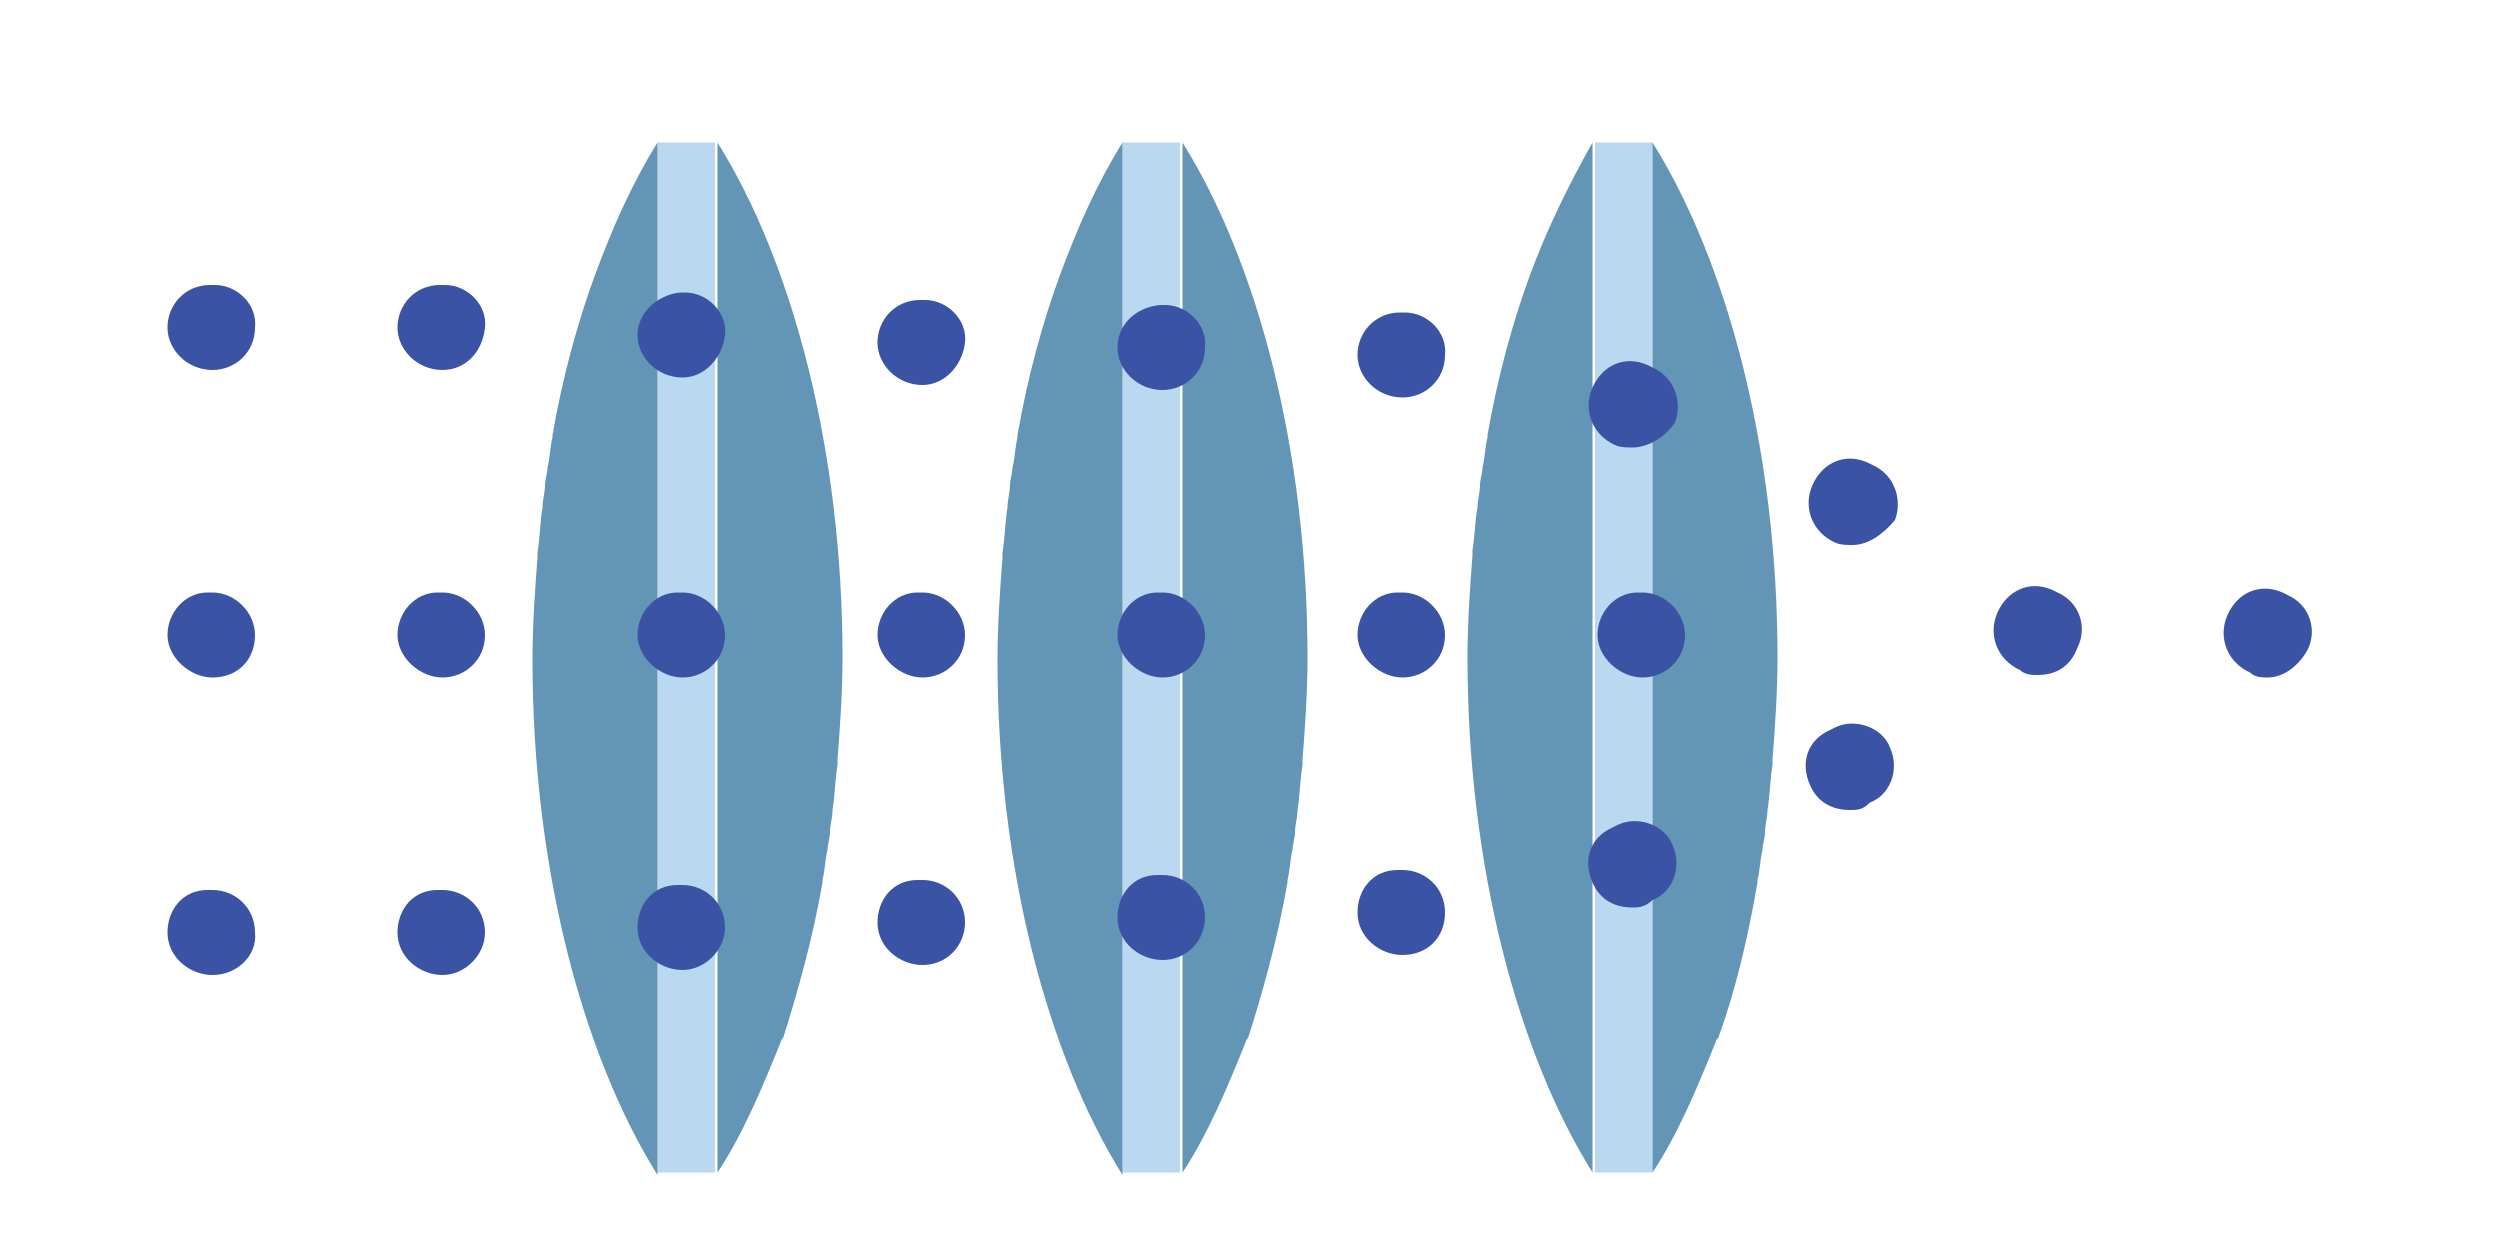 <?xml version="1.0" encoding="utf-8"?>
<!-- Generator: Adobe Illustrator 24.0.1, SVG Export Plug-In . SVG Version: 6.00 Build 0)  -->
<svg  class="srw-beamline-item-icon" version="1.1" id="CRL" xmlns="http://www.w3.org/2000/svg" xmlns:xlink="http://www.w3.org/1999/xlink" x="0px" y="0px"
	 viewBox="-5 -2 100 50" style="enable-background:new 0 0 612 792;" xml:space="preserve">
<style type="text/css">
	.crl-st0{fill:#BBD8F1;}
	.crl-st1{fill:#6396B6;}
	.crl-st2{fill:#3A53A4;}
</style>
<g>
	<rect x="58.8" y="3.7" class="crl-st0" width="2.3" height="41.2"/>
	<g>
		<path class="crl-st1" d="M56.2,9c-0.7,1.9-1.3,4.1-1.7,6.4c0,0,0,0.1,0,0.1c-0.1,0.4-0.1,0.8-0.2,1.2c0,0.2-0.1,0.5-0.1,0.7
			c0,0.3-0.1,0.6-0.1,0.9C54,18.8,54,19.4,53.9,20c0,0.1,0,0.2,0,0.2c-0.1,1.3-0.2,2.7-0.2,4.1c0,8.3,2,15.8,5,20.6V3.7
			C57.8,5.3,56.9,7.1,56.2,9L56.2,9z"/>
		<path class="crl-st1" d="M65.3,33.3c0,0,0-0.1,0-0.1c0.1-0.4,0.1-0.8,0.2-1.2c0-0.2,0.1-0.5,0.1-0.7c0-0.3,0.1-0.6,0.1-0.9
			c0.1-0.6,0.1-1.2,0.2-1.8c0-0.1,0-0.2,0-0.2c0.1-1.3,0.2-2.7,0.2-4.1c0-8.3-2-15.8-5-20.6v41.2c1-1.5,1.8-3.4,2.6-5.4v0.1
			C64.4,37.7,64.9,35.6,65.3,33.3z"/>
	</g>
</g>
<g>
	<rect x="21.3" y="3.7" class="crl-st0" width="2.3" height="41.2"/>
	<g>
		<path class="crl-st1" d="M18.8,9c-0.7,1.9-1.3,4.1-1.7,6.4c0,0,0,0.1,0,0.1c-0.1,0.4-0.1,0.8-0.2,1.2c0,0.2-0.1,0.5-0.1,0.7
			c0,0.3-0.1,0.6-0.1,0.9c-0.1,0.6-0.1,1.2-0.2,1.8c0,0.1,0,0.2,0,0.2c-0.1,1.3-0.2,2.7-0.2,4.1c0,8.3,2,15.8,5,20.6V3.7
			C20.3,5.3,19.5,7.1,18.8,9L18.8,9z"/>
		<path class="crl-st1" d="M27.9,33.3c0,0,0-0.1,0-0.1c0.1-0.4,0.1-0.8,0.2-1.2c0-0.2,0.1-0.5,0.1-0.7c0-0.3,0.1-0.6,0.1-0.9
			c0.1-0.6,0.1-1.2,0.2-1.8c0-0.1,0-0.2,0-0.2c0.1-1.3,0.2-2.7,0.2-4.1c0-8.3-2-15.8-5-20.6v41.2c1-1.5,1.8-3.4,2.6-5.4v0.1
			C26.9,37.7,27.5,35.6,27.9,33.3z"/>
	</g>
</g>
<g>
	<rect x="39.9" y="3.7" class="crl-st0" width="2.3" height="41.2"/>
	<g>
		<path class="crl-st1" d="M37.4,9c-0.7,1.9-1.3,4.1-1.7,6.4c0,0,0,0.1,0,0.1c-0.1,0.4-0.1,0.8-0.2,1.2c0,0.2-0.1,0.5-0.1,0.7
			c0,0.3-0.1,0.6-0.1,0.9c-0.1,0.6-0.1,1.2-0.2,1.8c0,0.1,0,0.2,0,0.2c-0.1,1.3-0.2,2.7-0.2,4.1c0,8.3,2,15.8,5,20.6V3.7
			C38.9,5.3,38.1,7.1,37.4,9L37.4,9z"/>
		<path class="crl-st1" d="M46.5,33.3c0,0,0-0.1,0-0.1c0.1-0.4,0.1-0.8,0.2-1.2c0-0.2,0.1-0.5,0.1-0.7c0-0.3,0.1-0.6,0.1-0.9
			c0.1-0.6,0.1-1.2,0.2-1.8c0-0.1,0-0.2,0-0.2c0.1-1.3,0.2-2.7,0.2-4.1c0-8.3-2-15.8-5-20.6v41.2c1-1.5,1.8-3.4,2.6-5.4v0.1
			C45.5,37.7,46.1,35.6,46.5,33.3z"/>
	</g>
</g>
<g>
	<path class="crl-st2" d="M60.7,25.1c-0.9,0-1.8-0.8-1.8-1.7c0-0.9,0.7-1.7,1.6-1.7h0.2c0.9,0,1.7,0.8,1.7,1.7
		C62.4,24.4,61.6,25.1,60.7,25.1z M51.1,25.1c-0.9,0-1.8-0.8-1.8-1.7c0-0.9,0.7-1.7,1.6-1.7h0.2c0.9,0,1.7,0.8,1.7,1.7
		C52.8,24.4,52,25.1,51.1,25.1z M41.5,25.1c-0.9,0-1.8-0.8-1.8-1.7c0-0.9,0.7-1.7,1.6-1.7h0.2c0.9,0,1.7,0.8,1.7,1.7
		C43.2,24.4,42.4,25.1,41.5,25.1z M31.9,25.1c-0.9,0-1.8-0.8-1.8-1.7c0-0.9,0.7-1.7,1.6-1.7h0.2c0.9,0,1.7,0.8,1.7,1.7
		C33.6,24.4,32.8,25.1,31.9,25.1z M22.3,25.1c-0.9,0-1.8-0.8-1.8-1.7c0-0.9,0.7-1.7,1.6-1.7h0.2c0.9,0,1.7,0.8,1.7,1.7
		C24,24.4,23.2,25.1,22.3,25.1z M12.7,25.1c-0.9,0-1.8-0.8-1.8-1.7c0-0.9,0.7-1.7,1.6-1.7h0.2c0.9,0,1.7,0.8,1.7,1.7
		C14.4,24.4,13.6,25.1,12.7,25.1z"/>
</g>
<g>
	<path class="crl-st2" d="M76.5,25c-0.2,0-0.5,0-0.7-0.2c-0.9-0.4-1.3-1.4-0.9-2.3c0.4-0.9,1.3-1.3,2.2-0.9l0.2,0.1
		c0.9,0.4,1.2,1.4,0.8,2.2C77.8,24.7,77.2,25,76.5,25z M69.1,19.8c-0.2,0-0.5,0-0.7-0.1c-0.9-0.4-1.3-1.4-0.9-2.3
		c0.4-0.9,1.3-1.3,2.2-0.9l0.2,0.1c0.9,0.4,1.2,1.4,0.9,2.2C70.3,19.4,69.7,19.8,69.1,19.8z M60.3,15.9c-0.2,0-0.5,0-0.7-0.1
		c-0.9-0.4-1.3-1.4-0.9-2.3c0.4-0.9,1.3-1.3,2.2-0.9l0.2,0.1c0.9,0.4,1.2,1.4,0.9,2.2C61.6,15.5,60.9,15.9,60.3,15.9z M51.1,13.9
		C51.1,13.9,51.1,13.9,51.1,13.9c-1,0-1.8-0.8-1.8-1.7c0-0.9,0.7-1.7,1.7-1.7l0.2,0c0.9,0,1.7,0.8,1.6,1.7
		C52.8,13.2,52,13.9,51.1,13.9z M41.5,13.6C41.5,13.6,41.5,13.6,41.5,13.6c-1,0-1.8-0.8-1.8-1.7c0-0.9,0.7-1.6,1.7-1.7l0.2,0
		c0.9,0,1.7,0.8,1.6,1.7C43.2,12.9,42.4,13.6,41.5,13.6z M31.9,13.4C31.9,13.4,31.8,13.4,31.9,13.4c-1,0-1.8-0.8-1.8-1.7
		s0.7-1.7,1.7-1.7l0.2,0c0.9,0,1.7,0.8,1.6,1.7C33.5,12.6,32.8,13.4,31.9,13.4z M22.3,13.1C22.3,13.1,22.2,13.1,22.3,13.1
		c-1,0-1.8-0.8-1.8-1.7c0-0.9,0.8-1.6,1.7-1.7l0.2,0c0.9,0,1.7,0.8,1.6,1.7C23.9,12.3,23.2,13.1,22.3,13.1z M12.7,12.8
		C12.7,12.8,12.6,12.8,12.7,12.8c-1,0-1.8-0.8-1.8-1.7c0-0.9,0.7-1.7,1.7-1.7l0.2,0c0.9,0,1.7,0.8,1.6,1.7
		C14.3,12.1,13.6,12.8,12.7,12.8z"/>
</g>
<g>
	<path class="crl-st2" d="M12.7,37c-0.9,0-1.8-0.7-1.8-1.7c0-0.9,0.6-1.7,1.6-1.7l0.2,0c0.9,0,1.7,0.7,1.7,1.7
		C14.4,36.2,13.6,37,12.7,37C12.7,37,12.7,37,12.7,37z M3.5,25.1c-0.9,0-1.8-0.8-1.8-1.7c0-0.9,0.7-1.7,1.6-1.7h0.2
		c0.9,0,1.7,0.8,1.7,1.7C5.2,24.4,4.5,25.1,3.5,25.1z M3.5,12.8C3.5,12.8,3.5,12.8,3.5,12.8c-1,0-1.8-0.8-1.8-1.7
		c0-0.9,0.7-1.7,1.7-1.7l0.2,0c0.9,0,1.7,0.8,1.6,1.7C5.2,12.1,4.4,12.8,3.5,12.8z M3.5,37c-0.9,0-1.8-0.7-1.8-1.7
		c0-0.9,0.6-1.7,1.6-1.7l0.2,0c0.9,0,1.7,0.7,1.7,1.7C5.3,36.2,4.5,37,3.5,37C3.6,37,3.5,37,3.5,37z M22.3,36.8
		c-0.9,0-1.8-0.7-1.8-1.7c0-0.9,0.6-1.7,1.6-1.7l0.2,0c0,0,0,0,0,0c0.9,0,1.7,0.7,1.7,1.7C24,36,23.2,36.8,22.3,36.8
		C22.3,36.8,22.3,36.8,22.3,36.8z M31.9,36.6c-0.9,0-1.8-0.7-1.8-1.7c0-0.9,0.6-1.7,1.6-1.7l0.2,0c0.9,0,1.7,0.7,1.7,1.7
		C33.6,35.8,32.9,36.6,31.9,36.6C31.9,36.6,31.9,36.6,31.9,36.6z M41.5,36.4c-0.9,0-1.8-0.7-1.8-1.7c0-0.9,0.6-1.7,1.6-1.7l0.2,0
		c0,0,0,0,0,0c0.9,0,1.7,0.7,1.7,1.7C43.2,35.6,42.5,36.4,41.5,36.4C41.5,36.4,41.5,36.4,41.5,36.4z M51.1,36.2
		c-0.9,0-1.8-0.7-1.8-1.7c0-0.9,0.6-1.7,1.6-1.7l0.2,0c0,0,0,0,0,0c0.9,0,1.7,0.7,1.7,1.7C52.8,35.5,52.1,36.2,51.1,36.2
		C51.1,36.2,51.1,36.2,51.1,36.2z M60.3,34.3c-0.7,0-1.3-0.3-1.6-1c-0.4-0.9-0.1-1.8,0.8-2.2l0.2-0.1c0.8-0.4,1.9,0,2.2,0.8
		c0.4,0.9,0,1.9-0.8,2.2C60.8,34.3,60.5,34.3,60.3,34.3z M69,30.4c-0.7,0-1.3-0.3-1.6-1c-0.4-0.9-0.1-1.8,0.8-2.2l0.2-0.1
		c0.8-0.4,1.9,0,2.2,0.8c0.4,0.9,0,1.9-0.8,2.2C69.5,30.4,69.3,30.4,69,30.4z"/>
</g>
<g>
	<path class="crl-st2" d="M85.7,25.1c-0.2,0-0.5,0-0.7-0.2c-0.9-0.4-1.3-1.4-0.9-2.3c0.4-0.9,1.3-1.3,2.2-0.9l0.2,0.1
		c0.9,0.4,1.2,1.4,0.8,2.2C86.9,24.7,86.3,25.1,85.7,25.1z"/>
</g>
</svg>
